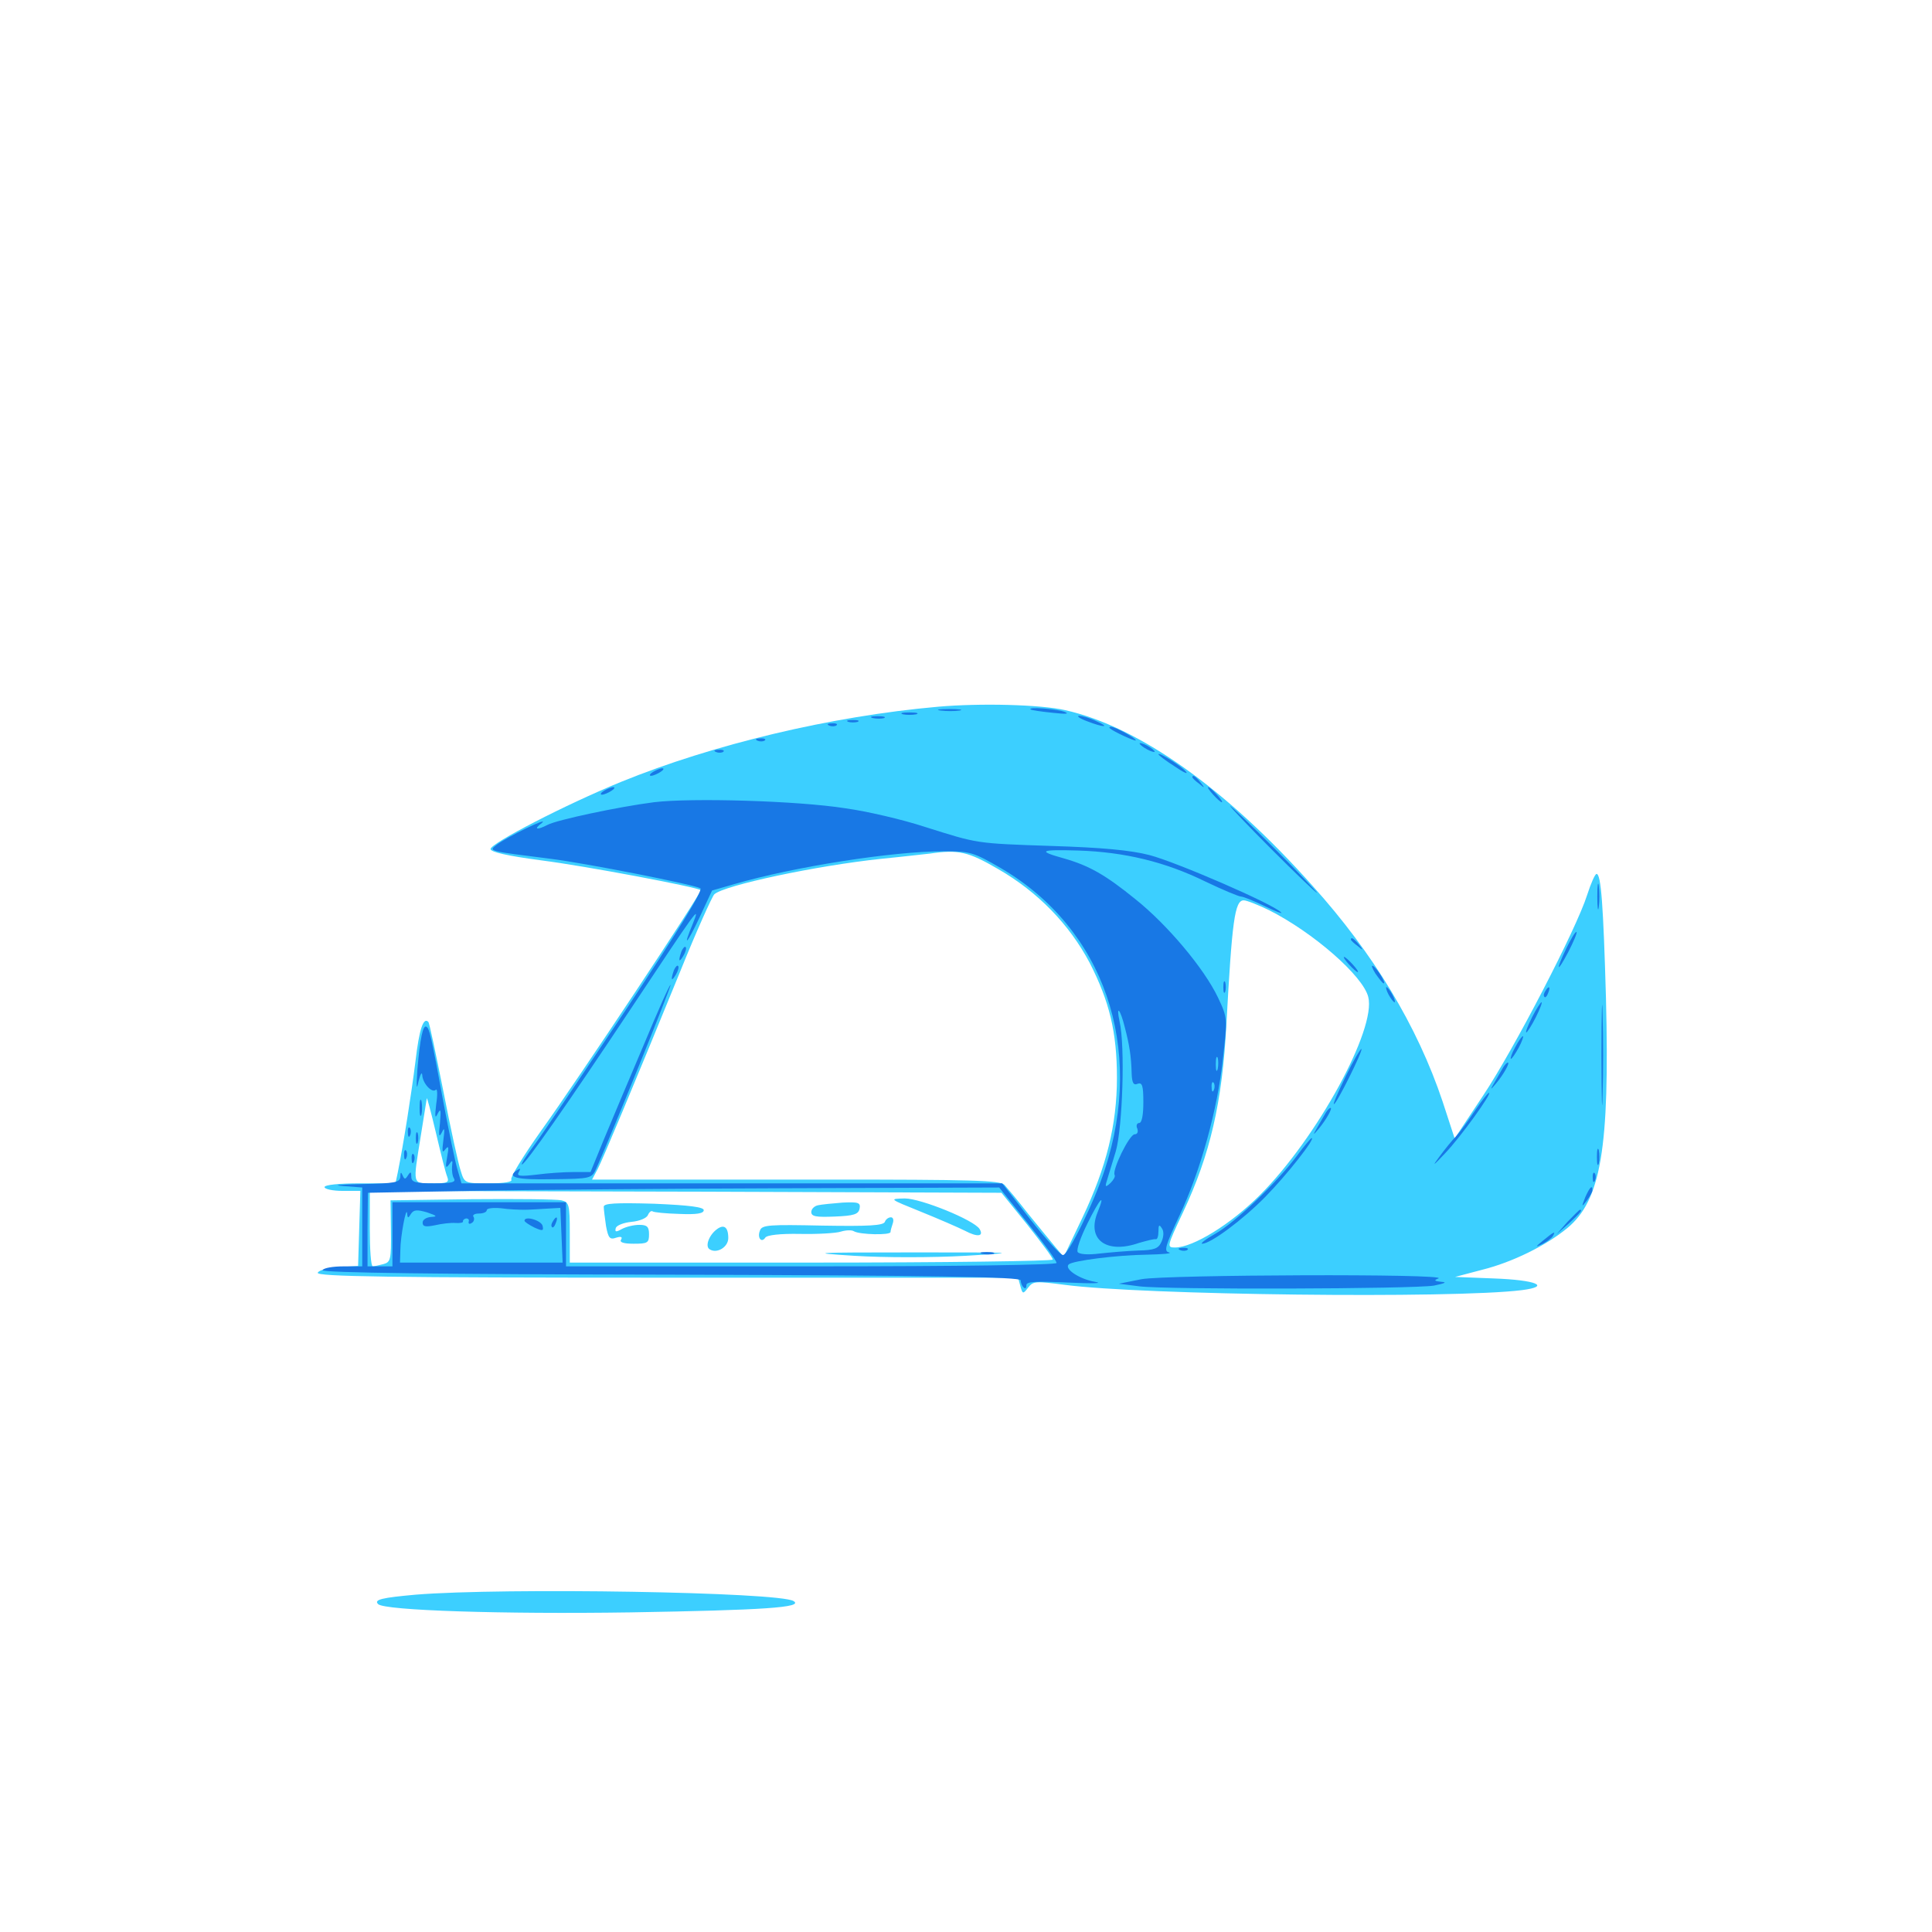 <svg xmlns="http://www.w3.org/2000/svg" viewBox="0 -1000 1000 1000">
	<path fill="#3ccfff" d="M485.352 -634.18C430.078 -629.297 368.945 -614.648 321.484 -595.312C292.773 -583.594 253.906 -563.477 253.906 -560.547C253.906 -558.984 262.5 -557.031 280.078 -554.688C303.125 -551.758 360.938 -540.82 362.695 -539.258C363.477 -538.281 299.414 -441.602 279.883 -414.453C270.898 -401.758 264.062 -390.625 264.648 -389.453C265.43 -388.281 261.133 -387.5 253.125 -387.5C240.625 -387.5 240.43 -387.5 238.477 -393.945C237.305 -397.266 233.203 -416.016 229.492 -435.156C225.586 -454.492 222.266 -470.703 221.68 -471.094C219.141 -473.633 216.992 -467.383 215.039 -450.586C212.891 -433.594 208.984 -408.594 205.859 -392.969L204.688 -387.5H186.328C175.391 -387.5 167.969 -386.719 167.969 -385.547C167.969 -384.57 172.07 -383.594 177.344 -383.594H186.523L185.938 -364.258L185.352 -344.727L175.391 -344.141C169.531 -343.75 165.039 -342.578 164.453 -341.211C163.867 -339.258 200.977 -338.672 345.312 -338.672H526.953L528.125 -334.375C529.297 -330.078 529.492 -330.078 532.227 -333.594C534.766 -336.914 536.133 -336.914 551.172 -334.961C591.016 -329.688 751.953 -327.734 787.695 -332.227C803.125 -334.18 795.117 -337.5 773.047 -338.281L753.125 -339.062L767.188 -342.773C782.812 -346.68 800.195 -355.273 811.133 -364.258C828.711 -378.711 833.203 -405.859 831.25 -483.203C829.883 -531.445 828.711 -547.656 826.367 -547.656C825.586 -547.656 823.438 -542.773 821.484 -536.719C816.016 -519.336 783.594 -456.836 767.578 -432.812L752.93 -410.742L746.68 -429.883C733.594 -468.945 710.938 -506.445 679.297 -541.602C634.375 -591.992 589.453 -623.828 551.367 -632.422C538.281 -635.352 507.422 -636.133 485.352 -634.18ZM516.602 -550.195C537.305 -538.281 553.516 -521.484 564.062 -501.562C574.219 -481.641 578.125 -465.82 578.125 -442.188C578.125 -417.773 572.656 -395.898 560.352 -369.922L550.586 -349.414L546.289 -354.492C543.945 -357.227 537.695 -365.039 532.227 -371.68C526.953 -378.516 521.289 -385.156 519.922 -386.719C517.578 -389.062 502.93 -389.453 428.125 -389.453H322.656H306.445L309.375 -394.922C312.305 -400.781 326.758 -435.156 351.953 -496.875C360.352 -517.773 368.555 -535.938 369.727 -537.109C374.805 -541.797 422.656 -551.953 456.055 -555.469C467.969 -556.641 479.297 -558.008 481.445 -558.203C496.094 -560.352 501.172 -559.18 516.602 -550.195ZM656.836 -528.906C679.688 -517.383 705.469 -494.922 708.203 -483.984C712.5 -467.383 681.641 -410.938 652.148 -381.445C637.109 -366.406 617.578 -354.297 608.203 -354.297C603.906 -354.297 603.906 -354.688 612.305 -372.461C626.367 -402.344 632.617 -429.297 634.766 -469.531C637.695 -523.242 639.062 -533.984 643.75 -533.984C645.312 -533.984 651.172 -531.641 656.836 -528.906ZM231.445 -391.016C232.617 -387.891 231.641 -387.5 223.828 -387.5C213.281 -387.5 213.672 -386.328 217.773 -411.914C219.336 -421.68 220.703 -430.469 220.898 -431.445C220.898 -432.617 223.047 -424.609 225.586 -413.867C228.125 -403.125 230.664 -392.773 231.445 -391.016ZM531.641 -366.211C538.867 -357.031 544.922 -349.023 544.922 -348.047C544.922 -347.266 488.672 -346.484 419.922 -346.484H294.922V-362.109C294.922 -376.562 294.531 -377.734 290.625 -378.711C288.086 -379.297 267.188 -379.492 244.141 -379.297L202.148 -378.711L202.344 -362.695C202.539 -348.047 202.148 -346.68 198.438 -345.703C196.094 -345.117 193.75 -344.531 192.969 -344.531C191.992 -344.531 191.406 -353.32 191.406 -364.062V-383.594L354.883 -383.203L518.359 -382.617ZM476.562 -372.852C485.742 -369.141 496.094 -364.648 499.609 -362.891C505.859 -359.57 509.375 -359.961 507.031 -363.867C504.102 -368.555 476.562 -379.688 468.359 -379.688C459.961 -379.492 460.156 -379.492 476.562 -372.852ZM312.5 -375.391C312.5 -374.023 313.086 -369.531 313.672 -365.43C314.844 -359.18 315.625 -358.203 318.945 -359.375C321.484 -360.156 322.266 -359.766 321.484 -358.398C320.508 -357.031 322.656 -356.25 327.93 -356.25C335.156 -356.25 335.938 -356.641 335.938 -361.133C335.938 -365.039 334.961 -366.016 330.859 -366.016C328.125 -366.016 324.023 -365.039 321.875 -363.867C318.75 -362.109 318.164 -362.305 318.75 -364.453C319.336 -365.82 322.852 -367.188 326.953 -367.578C331.055 -367.969 334.766 -369.531 335.352 -371.094C335.938 -372.461 336.914 -373.438 337.695 -373.047C338.281 -372.461 344.727 -371.875 351.562 -371.68C360.547 -371.289 364.258 -371.875 364.258 -373.633C364.258 -375.195 357.031 -376.172 338.477 -376.953C318.359 -377.539 312.5 -377.148 312.5 -375.391ZM423.438 -376.172C421.484 -375.781 419.922 -374.219 419.922 -372.656C419.922 -370.312 422.461 -369.922 432.031 -370.312C441.992 -370.703 444.336 -371.484 444.922 -374.414C445.508 -377.539 444.336 -377.93 436.133 -377.539C431.055 -377.148 425.195 -376.562 423.438 -376.172ZM458.008 -367.578C457.227 -365.625 449.414 -365.234 425.781 -365.625C398.242 -366.211 394.336 -366.016 393.359 -363.086C391.797 -359.375 394.141 -356.445 396.094 -359.375C396.875 -360.742 403.906 -361.523 414.062 -361.328C423.242 -361.133 432.812 -361.719 435.156 -362.5C437.695 -363.281 440.82 -363.477 441.992 -362.695C444.922 -360.938 460.938 -360.547 460.938 -362.305C460.938 -363.086 461.523 -365.039 462.109 -366.797C462.695 -368.555 462.305 -369.922 461.133 -369.922C459.766 -369.922 458.398 -368.75 458.008 -367.578ZM370.703 -363.477C366.797 -360.352 364.844 -354.688 367.383 -353.32C371.094 -350.977 376.953 -354.492 376.953 -359.18C376.953 -365.039 374.609 -366.602 370.703 -363.477ZM442.188 -350C457.812 -349.023 482.422 -349.023 499.805 -350C528.711 -351.758 527.539 -351.758 472.656 -351.758C420.312 -351.758 417.578 -351.562 442.188 -350ZM215.234 -174.609C197.852 -173.047 193.359 -172.07 195.703 -169.727C198.828 -166.406 260.156 -164.453 326.172 -165.43C395.312 -166.602 416.211 -167.969 410.742 -171.289C403.32 -175.977 260.938 -178.32 215.234 -174.609ZM0 30.469V50H500H1000V31.641V13.477L983.984 12.305C975 11.523 750 10.938 483.984 10.938H0Z"/>
	<path fill="#1878e5" d="M486.914 -632.227C483.789 -632.617 485.938 -633.008 491.211 -633.008C496.68 -633.008 499.023 -632.617 496.68 -632.227C494.141 -631.836 489.844 -631.836 486.914 -632.227ZM533.398 -632.812C531.836 -634.18 545.898 -633.203 550.781 -631.641C553.906 -630.469 551.953 -630.273 544.922 -631.055C539.062 -631.641 533.789 -632.422 533.398 -632.812ZM467.383 -630.273C465.43 -630.859 466.992 -631.25 470.703 -631.25C474.414 -631.25 475.977 -630.859 474.219 -630.273C472.266 -629.883 469.141 -629.883 467.383 -630.273ZM451.758 -628.32C449.805 -628.906 450.977 -629.297 454.102 -629.297C457.422 -629.297 458.789 -628.906 457.617 -628.32C456.25 -627.93 453.516 -627.93 451.758 -628.32ZM562.5 -626.758C571.484 -623.242 575 -623.438 567.383 -626.758C564.258 -628.32 560.156 -629.492 558.594 -629.492C557.031 -629.492 558.789 -628.125 562.5 -626.758ZM439.062 -626.367C437.695 -626.953 438.672 -627.344 441.406 -627.344C444.141 -627.344 445.117 -626.953 443.945 -626.367C442.578 -625.977 440.234 -625.977 439.062 -626.367ZM429.297 -624.414C427.734 -625 428.32 -625.586 430.469 -625.586C432.617 -625.781 433.789 -625.195 433.008 -624.609C432.422 -624.023 430.664 -623.828 429.297 -624.414ZM574.414 -623.047C576.367 -621.289 587.891 -616.016 587.891 -616.797C587.891 -617.969 577.148 -623.828 575 -623.828C574.219 -623.828 574.023 -623.438 574.414 -623.047ZM392.188 -616.602C390.625 -617.188 391.211 -617.773 393.359 -617.773C395.508 -617.969 396.68 -617.383 395.898 -616.797C395.312 -616.211 393.555 -616.016 392.188 -616.602ZM589.844 -615.234C589.844 -614.648 591.602 -613.281 593.75 -612.109C595.898 -610.938 597.656 -610.547 597.656 -610.938C597.656 -611.523 595.898 -612.891 593.75 -614.062C591.602 -615.234 589.844 -615.625 589.844 -615.234ZM370.703 -610.742C369.141 -611.328 369.727 -611.914 371.875 -611.914C374.023 -612.109 375.195 -611.523 374.414 -610.938C373.828 -610.352 372.07 -610.156 370.703 -610.742ZM599.609 -609.57C599.609 -609.18 603.32 -606.25 608.008 -603.32C612.5 -600.195 615.234 -599.023 613.867 -600.586C611.523 -603.516 599.609 -610.938 599.609 -609.57ZM337.891 -600.391C336.328 -599.414 335.938 -598.438 336.914 -598.438C338.086 -598.438 340.234 -599.414 341.797 -600.391C343.359 -601.367 343.945 -602.344 342.773 -602.344C341.797 -602.344 339.453 -601.367 337.891 -600.391ZM617.188 -597.656C617.188 -597.266 618.75 -595.703 620.703 -594.336C623.633 -591.797 623.828 -591.992 621.289 -595.117C618.75 -598.242 617.188 -599.219 617.188 -597.656ZM312.5 -590.625C310.938 -589.648 310.547 -588.672 311.523 -588.672C312.695 -588.672 314.844 -589.648 316.406 -590.625C317.969 -591.602 318.555 -592.578 317.383 -592.578C316.406 -592.578 314.062 -591.602 312.5 -590.625ZM627.93 -588.672C629.883 -586.523 631.836 -584.766 632.422 -584.766C633.008 -584.766 631.836 -586.523 629.883 -588.672C627.93 -590.82 625.977 -592.578 625.391 -592.578C624.805 -592.578 625.977 -590.82 627.93 -588.672ZM338.477 -584.766C320.117 -582.422 288.086 -575.586 283.398 -573.047C277.734 -570.117 275.977 -570.703 280.469 -574.023C284.961 -577.734 262.305 -566.797 257.031 -562.695C252.734 -559.375 252.539 -559.57 285.156 -555.469C303.711 -553.125 358.984 -542.188 362.5 -540.234C364.062 -539.258 350.586 -517.578 324.609 -478.32C302.344 -445.117 280.859 -413.086 276.758 -407.617C272.461 -401.953 269.531 -397.266 270.117 -397.266C271.875 -397.266 293.945 -428.906 326.172 -477.344C360.938 -529.688 362.891 -532.617 358.594 -521.875C353.125 -508.789 355.469 -511.133 362.109 -525.195L368.555 -539.062L380.078 -542.383C410.938 -551.367 461.914 -559.375 488.281 -559.375C502.148 -559.375 503.711 -558.984 518.164 -550.586C571.484 -519.336 592.578 -457.812 571.875 -394.727C566.406 -377.734 552.93 -350.391 550.195 -350.391C548.828 -350.391 541.211 -358.789 533.203 -368.945L518.75 -387.5H378.906H238.867L236.719 -394.922C235.547 -398.828 232.422 -414.062 229.688 -428.516C223.047 -464.844 222.266 -467.578 220.703 -468.555C218.945 -469.727 217.383 -462.5 216.016 -446.094C215.43 -437.109 215.625 -435.352 216.602 -440.234C217.578 -443.945 218.359 -445.508 218.555 -443.555C218.75 -439.258 223.633 -433.984 225.586 -435.938C226.367 -436.719 226.562 -433.398 225.781 -428.516C225 -421.875 225.195 -420.703 226.562 -423.633C228.125 -426.562 228.32 -425.586 227.734 -418.75C226.953 -412.109 227.148 -410.938 228.711 -413.867C230.078 -416.797 230.273 -415.82 229.492 -409.961C228.711 -403.906 228.906 -402.93 230.469 -405.078C232.227 -407.227 232.422 -406.445 231.445 -401.172C230.469 -395.898 230.664 -394.922 232.422 -397.266C234.18 -399.805 234.375 -399.609 233.984 -396.289C233.789 -394.141 234.18 -391.211 234.961 -390.039C236.133 -388.086 233.789 -387.5 224.805 -387.5C214.844 -387.5 212.891 -388.086 212.891 -391.016C212.891 -393.555 212.5 -393.75 211.133 -391.602C209.766 -389.453 209.375 -389.453 208.398 -391.602C207.617 -393.555 207.227 -393.359 207.227 -391.016C207.031 -387.891 204.492 -387.5 187.109 -387.109C175.977 -386.914 171.68 -386.523 177.344 -386.133L187.5 -385.352V-364.844V-344.531H177.93C172.461 -344.531 167.578 -343.75 166.992 -342.578C166.211 -341.211 227.539 -340.43 347.07 -340.234C483.594 -339.844 528.32 -339.062 528.32 -337.305C528.32 -336.133 528.906 -334.375 529.883 -333.594C530.664 -332.812 531.25 -333.203 531.25 -334.766C531.25 -336.719 535.938 -336.914 553.32 -336.133C565.234 -335.547 571.484 -335.742 566.797 -336.523C558.789 -337.891 550.781 -343.164 553.125 -345.508C555.078 -347.461 578.125 -350.391 593.75 -350.586C601.758 -350.781 607.031 -351.172 605.078 -351.758C602.344 -352.344 603.125 -355.078 610.352 -370.508C621.289 -393.555 630.273 -425.781 633.008 -452.344C635.352 -472.852 635.352 -473.242 630.469 -483.594C623.242 -498.828 604.102 -521.484 587.695 -534.57C572.07 -547.266 563.672 -551.953 550.781 -555.664C536.719 -559.57 538.086 -560.352 558.203 -559.766C582.031 -558.984 603.125 -553.906 623.828 -543.75C632.812 -539.453 641.211 -535.938 642.383 -535.938C643.555 -535.938 649.219 -533.594 654.883 -530.859C660.547 -528.125 664.258 -526.758 663.086 -527.734C659.18 -532.031 608.594 -553.906 594.922 -557.422C585.156 -559.961 569.922 -561.328 544.922 -562.109C504.492 -563.477 506.445 -563.281 478.516 -572.07C467.188 -575.781 448.828 -580.078 437.5 -581.641C412.695 -585.547 357.812 -587.109 338.477 -584.766ZM582.227 -468.164C584.57 -459.18 585.547 -453.125 585.742 -444.336C585.938 -439.453 586.719 -438.086 588.867 -439.062C591.211 -439.844 591.797 -438.086 591.797 -429.492C591.797 -422.852 591.016 -418.75 589.648 -418.75C588.477 -418.75 587.891 -417.383 588.672 -415.82C589.258 -414.062 588.672 -412.891 587.305 -412.891C584.57 -412.891 575.391 -394.141 576.953 -391.797C577.344 -391.016 576.367 -389.258 574.805 -387.695C572.266 -385.352 571.875 -385.547 572.852 -388.672C573.438 -390.625 575.586 -397.656 577.539 -404.102C581.055 -416.602 582.422 -458.398 579.492 -471.289C577.539 -480.273 579.883 -477.734 582.227 -468.164ZM630.273 -446.68C629.688 -444.727 629.297 -445.898 629.297 -449.023C629.297 -452.344 629.688 -453.711 630.273 -452.539C630.664 -451.172 630.664 -448.438 630.273 -446.68ZM628.32 -435.938C627.734 -434.375 627.148 -434.961 627.148 -437.109C626.953 -439.258 627.539 -440.43 628.125 -439.648C628.711 -439.062 628.906 -437.305 628.32 -435.938ZM532.031 -366.797C540.234 -356.641 546.875 -347.461 546.875 -346.289C546.875 -345.312 498.633 -344.531 419.922 -344.531H292.969V-361.133V-377.734H248.047H203.125V-361.133V-344.531H196.68H190.234V-363.672L190.43 -382.617L243.164 -383.594C272.266 -384.18 345.703 -384.766 406.641 -384.961L517.188 -385.352ZM568.164 -372.656C562.305 -358.398 572.656 -350.781 589.453 -356.641C593.555 -357.812 597.266 -358.789 598.242 -358.594C599.023 -358.398 599.609 -360.156 599.609 -362.695C599.609 -366.016 600 -366.406 601.367 -364.258C602.539 -362.695 602.344 -359.766 601.172 -357.227C599.609 -353.711 597.461 -352.93 589.258 -352.734C583.594 -352.539 574.609 -351.758 569.141 -351.172C563.086 -350.391 558.594 -350.781 557.812 -351.953C557.031 -353.125 559.375 -359.766 562.891 -366.797C569.141 -379.492 572.461 -383.203 568.164 -372.656ZM271.484 -373.828C274.219 -373.828 279.492 -374.219 283.203 -374.414L290.039 -374.805L290.625 -360.742L291.211 -346.484H249.023H207.031L207.227 -352.93C207.227 -359.961 210.352 -376.367 210.742 -371.875C210.938 -369.336 211.328 -369.336 212.695 -371.68C214.062 -373.828 215.82 -374.023 221.094 -372.461C226.172 -370.703 226.562 -370.312 223.242 -370.117C220.703 -369.922 218.75 -368.75 218.75 -367.188C218.75 -365.039 220.312 -364.844 225.195 -365.82C228.516 -366.602 233.398 -367.188 235.742 -366.992C238.086 -366.797 239.844 -367.188 239.648 -367.773C239.453 -368.359 240.234 -369.141 241.211 -369.336C242.383 -369.336 242.969 -368.75 242.578 -367.578C242.383 -366.602 242.969 -366.211 244.141 -366.992C245.312 -367.578 245.703 -369.141 245.117 -370.117C244.336 -371.094 245.703 -371.875 247.852 -371.875C250.195 -371.875 251.953 -372.656 251.953 -373.633C251.953 -374.609 255.273 -375 259.375 -374.609C263.281 -374.023 268.75 -373.828 271.484 -373.828ZM508.398 -350.977C506.445 -351.562 507.617 -351.953 510.742 -351.953C514.062 -351.953 515.43 -351.562 514.258 -350.977C512.891 -350.586 510.156 -350.586 508.398 -350.977ZM271.484 -368.164C271.484 -367.578 273.828 -366.016 276.562 -364.648C280.859 -362.695 281.445 -362.891 280.859 -365.43C280.273 -368.359 271.484 -370.898 271.484 -368.164ZM286.133 -367.773C285.352 -366.602 285.156 -365.43 285.742 -364.844C286.133 -364.258 287.109 -365.234 287.695 -366.992C289.062 -370.312 287.891 -370.898 286.133 -367.773ZM658.203 -560.352C670.508 -548.047 681.055 -537.891 681.641 -537.891C682.031 -537.891 672.461 -548.047 660.156 -560.352C647.852 -572.656 637.305 -582.812 636.719 -582.812C636.328 -582.812 645.898 -572.656 658.203 -560.352ZM826.758 -535.938C826.758 -530.078 827.148 -527.539 827.539 -530.664C827.93 -533.594 827.93 -538.281 827.539 -541.406C827.148 -544.336 826.758 -541.797 826.758 -535.938ZM810.938 -509.57C805.078 -497.461 805.664 -495.703 811.719 -507.227C814.453 -512.5 816.406 -517.188 816.016 -517.578C815.43 -517.969 813.281 -514.258 810.938 -509.57ZM699.219 -513.672C699.219 -513.281 700.781 -511.719 702.734 -510.352C705.664 -507.812 705.859 -508.008 703.32 -511.133C700.781 -514.258 699.219 -515.234 699.219 -513.672ZM352.734 -507.617C350.977 -502.539 351.367 -501.367 353.711 -505.273C354.883 -507.227 355.469 -509.375 354.883 -509.766C354.492 -510.352 353.516 -509.375 352.734 -507.617ZM698.242 -500.781C700.195 -498.633 702.148 -496.875 702.734 -496.875C703.32 -496.875 702.148 -498.633 700.195 -500.781C698.242 -502.93 696.289 -504.688 695.703 -504.688C695.117 -504.688 696.289 -502.93 698.242 -500.781ZM348.828 -497.852C347.07 -492.773 347.461 -491.602 349.805 -495.508C350.977 -497.461 351.562 -499.609 350.977 -500C350.586 -500.586 349.609 -499.609 348.828 -497.852ZM711.914 -496.094C713.867 -493.359 715.625 -491.016 716.211 -491.016C717.578 -491.016 712.891 -498.633 710.742 -500C709.57 -500.586 710.156 -499.023 711.914 -496.094ZM828.906 -453.906C828.906 -430.859 829.297 -421.289 829.492 -433.008C829.883 -444.531 829.883 -463.281 829.492 -475C829.297 -486.523 828.906 -476.953 828.906 -453.906ZM633.203 -489.062C633.203 -486.328 633.594 -485.352 634.18 -486.719C634.57 -487.891 634.57 -490.234 634.18 -491.602C633.594 -492.773 633.203 -491.797 633.203 -489.062ZM333.203 -459.18C325.781 -441.797 316.602 -419.922 312.695 -410.547L305.664 -393.359H296.875C291.992 -393.359 283.398 -392.773 277.539 -391.992C269.141 -391.016 267.188 -391.211 268.555 -393.359C269.531 -395.117 269.336 -395.508 267.969 -394.531C261.719 -390.625 266.992 -389.258 285.938 -389.648C305.859 -389.844 306.25 -390.039 308.594 -395.117C315.43 -410.156 347.656 -489.648 347.07 -490.234C346.68 -490.625 340.43 -476.562 333.203 -459.18ZM718.75 -485.156C719.922 -483.008 721.289 -481.25 721.875 -481.25C722.266 -481.25 721.875 -483.008 720.703 -485.156C719.531 -487.305 718.164 -489.062 717.578 -489.062C717.188 -489.062 717.578 -487.305 718.75 -485.156ZM799.805 -486.914C799.023 -485.742 798.828 -484.57 799.414 -483.984C799.805 -483.398 800.781 -484.375 801.367 -486.133C802.734 -489.453 801.562 -490.039 799.805 -486.914ZM792.969 -473.438C790.82 -469.141 789.453 -465.625 790.039 -465.625C790.43 -465.625 792.773 -469.141 794.922 -473.438C797.07 -477.734 798.438 -481.25 797.852 -481.25C797.461 -481.25 795.117 -477.734 792.969 -473.438ZM784.18 -457.812C782.422 -454.688 781.641 -451.953 782.031 -451.953C782.617 -451.953 784.375 -454.688 786.133 -457.812C787.891 -461.133 788.672 -463.672 788.281 -463.672C787.695 -463.672 785.938 -461.133 784.18 -457.812ZM696.68 -443.164C692.773 -435.156 689.844 -428.516 690.43 -428.516C691.797 -428.516 705.469 -456.055 704.688 -457.031C704.297 -457.422 700.586 -451.172 696.68 -443.164ZM778.125 -447.656C777.344 -446.289 775.391 -442.969 773.828 -440.234C771.094 -435.547 771.289 -435.547 774.414 -439.258C778.32 -443.945 781.641 -450 780.469 -450C779.883 -450 778.906 -448.828 778.125 -447.656ZM763.477 -425.195C759.961 -419.922 755.664 -414.062 753.711 -411.914C751.562 -409.766 747.656 -404.883 744.922 -401.172C741.016 -395.898 741.797 -396.484 748.047 -403.125C756.25 -411.719 772.461 -434.375 770.703 -434.375C770.117 -434.375 766.992 -430.273 763.477 -425.195ZM217.188 -426.562C217.188 -422.852 217.578 -421.289 218.164 -423.242C218.555 -425 218.555 -428.125 218.164 -430.078C217.578 -431.836 217.188 -430.273 217.188 -426.562ZM686.328 -424.219C685.547 -422.852 683.594 -419.531 682.031 -416.797C679.297 -412.109 679.492 -412.109 682.617 -415.82C686.523 -420.508 689.844 -426.562 688.672 -426.562C688.086 -426.562 687.109 -425.391 686.328 -424.219ZM211.133 -413.672C211.133 -411.523 211.719 -410.938 212.305 -412.5C212.891 -413.867 212.695 -415.625 212.109 -416.211C211.523 -416.992 210.938 -415.82 211.133 -413.672ZM215.234 -410.938C215.234 -408.203 215.625 -407.227 216.211 -408.594C216.602 -409.766 216.602 -412.109 216.211 -413.477C215.625 -414.648 215.234 -413.672 215.234 -410.938ZM671.289 -401.758C661.133 -388.086 639.062 -366.992 628.906 -361.328C624.023 -358.594 621.094 -356.25 622.266 -356.25C626.562 -356.25 643.164 -368.555 654.883 -380.469C666.211 -391.992 681.055 -410.938 678.906 -410.938C678.516 -410.938 675 -406.836 671.289 -401.758ZM826.562 -401.172C826.562 -397.461 826.953 -395.898 827.539 -397.852C827.93 -399.609 827.93 -402.734 827.539 -404.688C826.953 -406.445 826.562 -404.883 826.562 -401.172ZM209.18 -401.953C209.18 -399.805 209.766 -399.219 210.352 -400.781C210.938 -402.148 210.742 -403.906 210.156 -404.492C209.57 -405.273 208.984 -404.102 209.18 -401.953ZM213.086 -400C213.086 -397.852 213.672 -397.266 214.258 -398.828C214.844 -400.195 214.648 -401.953 214.062 -402.539C213.477 -403.32 212.891 -402.148 213.086 -400ZM824.414 -390.234C824.414 -388.086 825 -387.5 825.586 -389.062C826.172 -390.43 825.977 -392.188 825.391 -392.773C824.805 -393.555 824.219 -392.383 824.414 -390.234ZM820.508 -380.273C818.555 -375.195 818.555 -375 821.289 -378.516C822.852 -380.664 824.219 -383.008 824.219 -383.984C824.219 -386.914 822.852 -385.547 820.508 -380.273ZM811.328 -367.578L805.664 -361.133L812.109 -366.797C817.969 -372.266 819.336 -373.828 817.773 -373.828C817.383 -373.828 814.648 -370.898 811.328 -367.578ZM798.828 -358.008C794.531 -354.492 794.531 -354.297 798.242 -356.055C800.586 -357.227 803.125 -359.18 803.711 -360.156C805.469 -363.086 804.297 -362.5 798.828 -358.008ZM610.938 -352.93C609.375 -353.516 609.961 -354.102 612.109 -354.102C614.258 -354.297 615.43 -353.711 614.648 -353.125C614.062 -352.539 612.305 -352.344 610.938 -352.93ZM590.82 -337.891C603.516 -340.234 750.391 -340.82 744.531 -338.281C741.992 -337.305 742.383 -336.914 746.094 -336.523C749.219 -336.328 747.852 -335.742 742.188 -334.57C731.25 -332.812 604.492 -332.422 589.844 -334.18L579.102 -335.547ZM0 31.445V50H500H1000V31.445V12.891H500H0Z"/>
	<path fill="#002274" d="M0.781 14.648C-0.586 16.211 0 45.117 1.562 47.656C2.93 49.609 104.102 50 501.172 49.609L999.023 49.023L999.609 32.031L1000.195 14.844L500.977 14.453C226.367 14.062 1.172 14.258 0.781 14.648ZM378.32 31.641C379.102 31.055 377.93 30.469 375.781 30.664C373.633 30.664 373.047 31.25 374.609 31.836C375.977 32.422 377.734 32.227 378.32 31.641ZM932.617 36.133C948.828 37.305 949.609 37.5 941.797 38.867C937.305 39.844 933.984 41.211 934.57 42.188C936.523 45.508 827.93 46.289 452.344 45.703C143.555 45.312 63.672 44.531 62.891 42.578C62.5 41.406 60.352 40.234 58.008 40.234C55.664 40.234 51.562 39.453 48.828 38.672C45.508 37.695 49.023 36.914 60.547 36.133C83.008 34.766 910.547 34.57 932.617 36.133ZM996.094 40.625C996.094 45.703 993.555 43.75 992.773 38.086C992.383 35.742 992.969 34.57 994.141 35.352C995.117 35.938 996.094 38.477 996.094 40.625ZM987.695 37.5C988.477 36.914 987.305 36.328 985.156 36.523C983.008 36.523 982.422 37.109 983.984 37.695C985.352 38.281 987.109 38.086 987.695 37.5Z"/>
</svg>